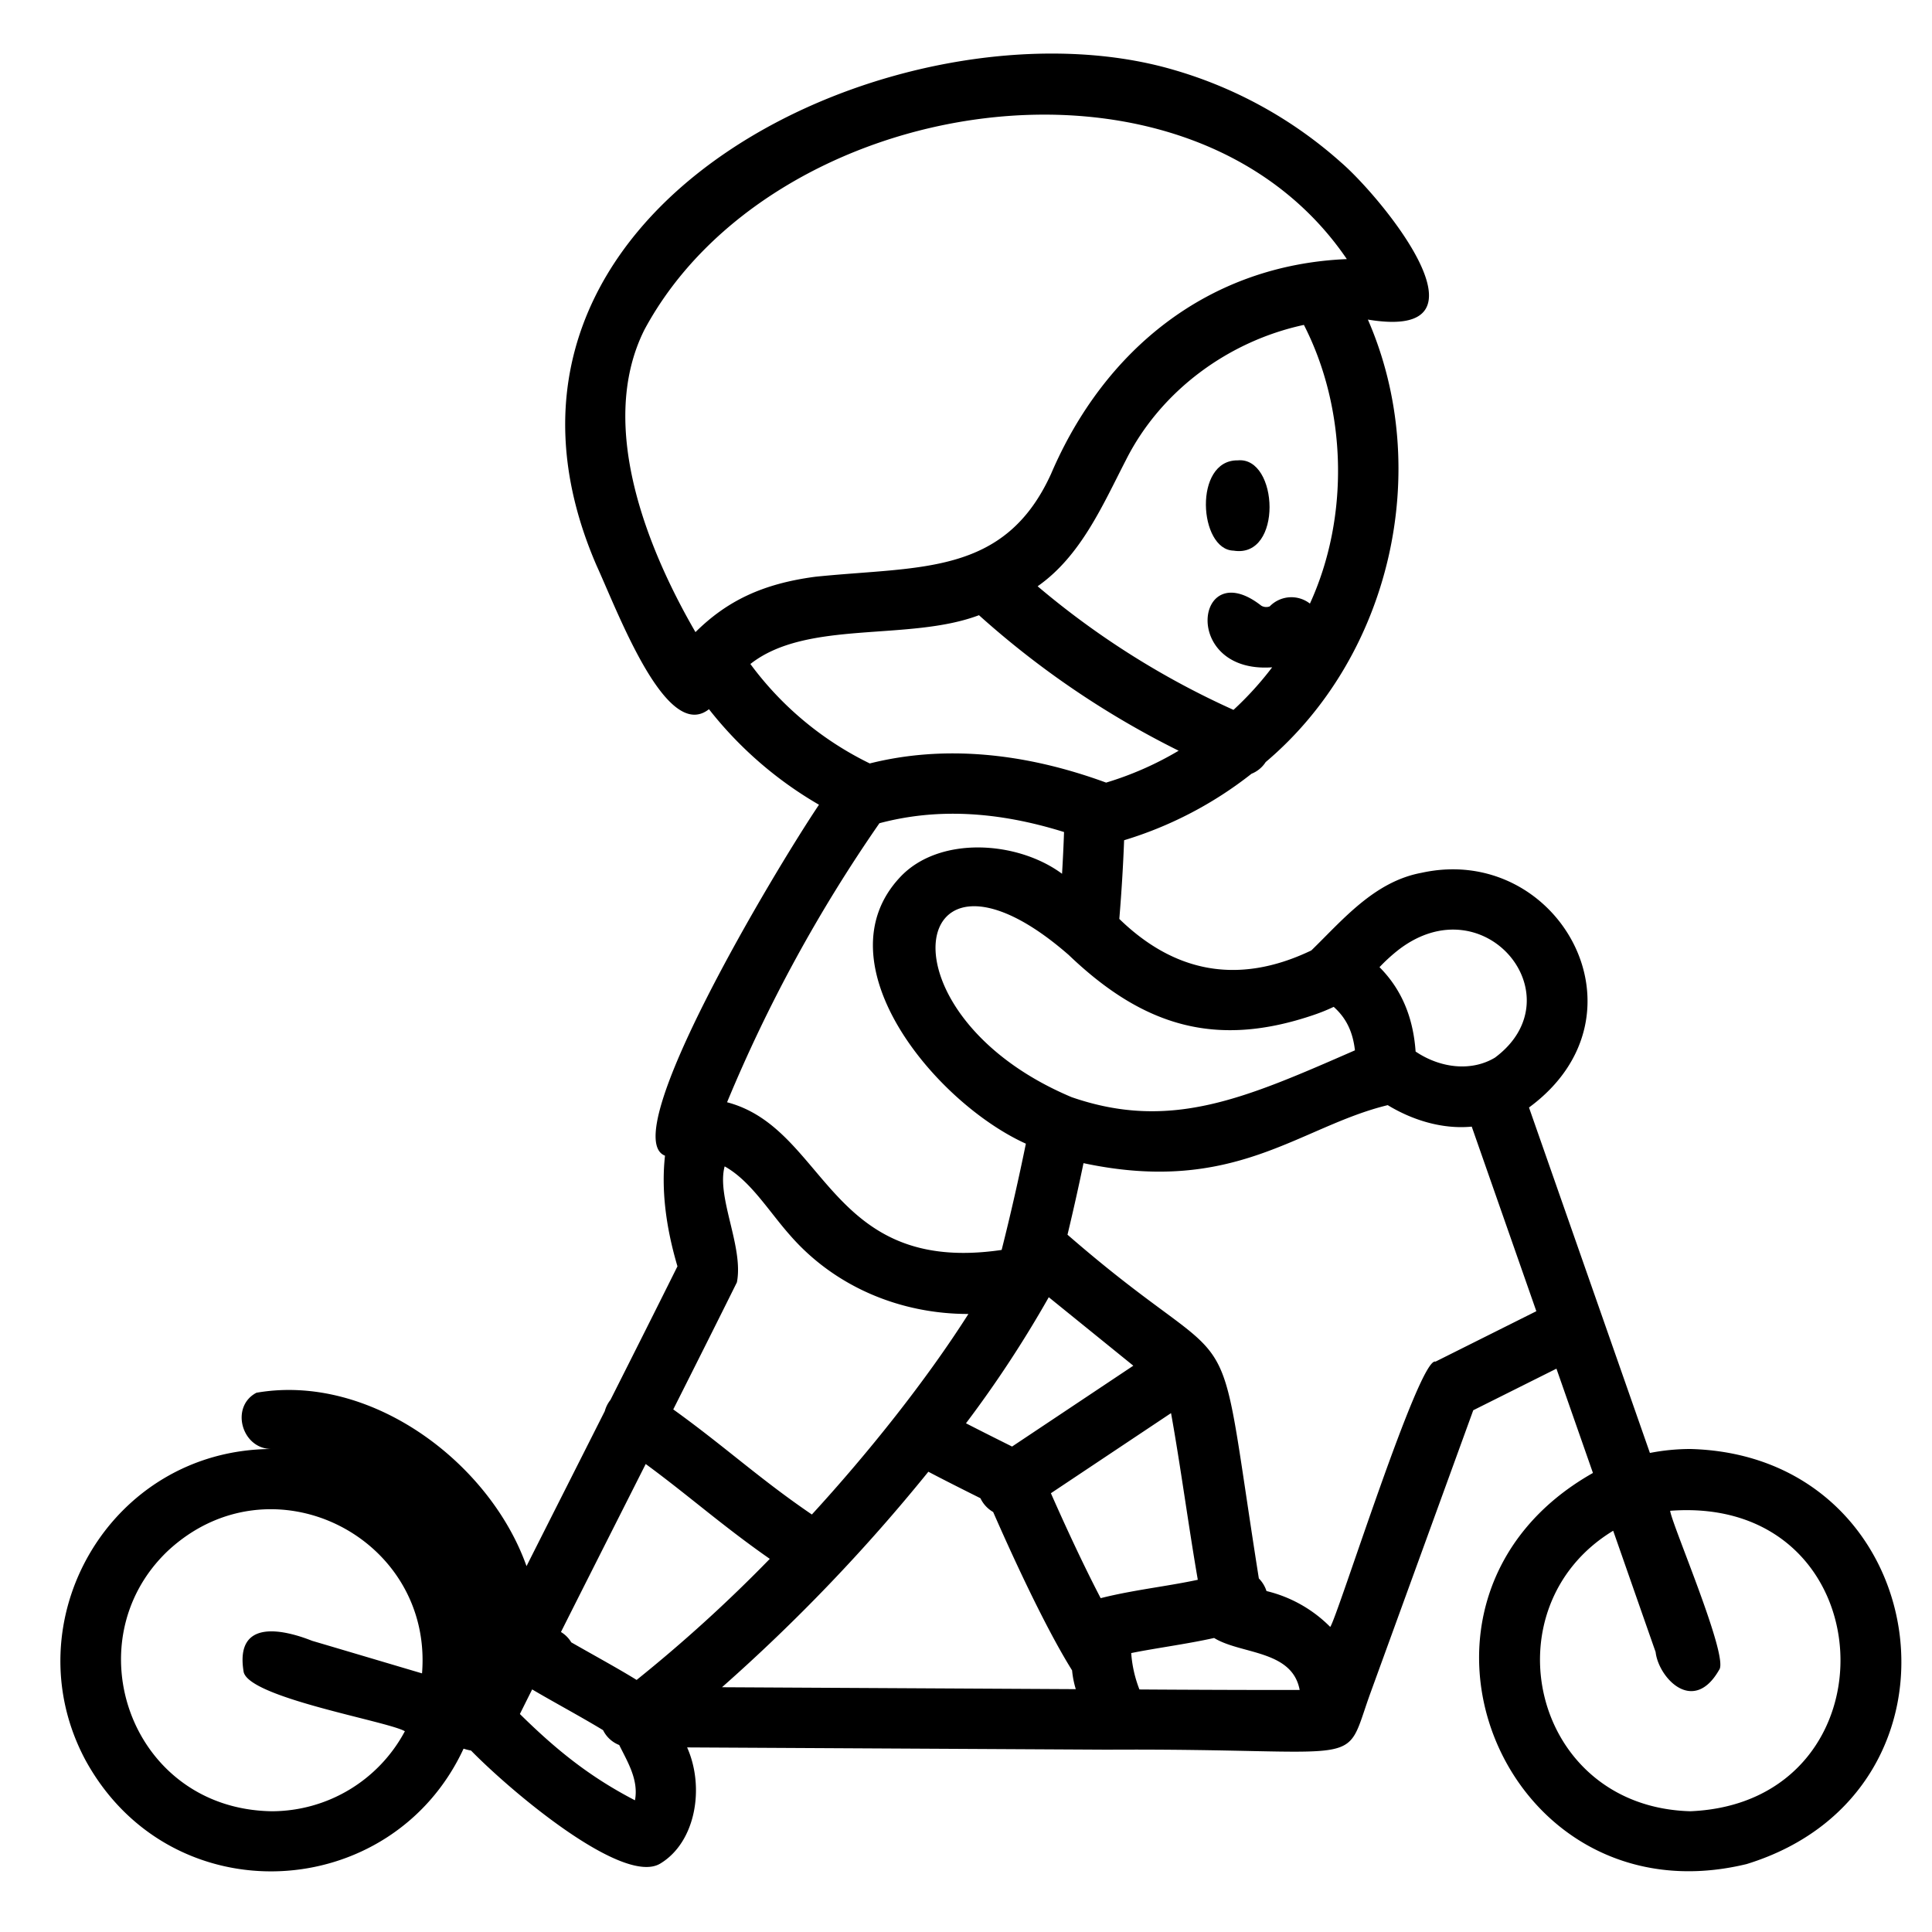 <svg height="512" viewBox="0 0 512 512" width="512" xmlns="http://www.w3.org/2000/svg"><g><path d="m328 122c-11.787-.135-10.315 23.71-1.086 23.927 13.115 2.121 11.937-24.992 1.086-23.927z"/><path d="m448 384a56.086 56.086 0 0 0 -10.757 1.047l-32.043-91.547c33.415-24.582 7.706-70.191-28.517-62.191-12.555 2.332-20.966 12.614-29.172 20.568-19.974 9.564-36.8 5.331-50.882-8.353.585-7.046 1.014-14.022 1.271-20.852a102.558 102.558 0 0 0 33.764-17.619 7.964 7.964 0 0 0 3.753-3.094c33.127-27.982 44.5-77.4 27.084-117.268 35.415 5.872 3.225-32.772-7.1-41.637a114.25 114.25 0 0 0 -44.3-24.523c-71.27-20.91-194.369 35.627-153.033 131.28 5.914 12.95 18.571 47 29.815 38.136a102.011 102.011 0 0 0 29.157 25.316c-12.066 17.955-53.856 87.938-40.807 93.007-.979 8.744.115 18.553 3.3 29.319-5.312 10.683-11.431 22.858-17.757 35.4a8.2 8.2 0 0 0 -1.5 2.974c-6.676 13.237-13.876 27.457-20.742 41.08-9.835-27.679-41.506-51.193-71.572-45.952-7.036 3.679-3.936 14.942 4.038 14.909-42.882.141-68.988 45.763-49.354 82.445 22.628 41.377 81.092 38.145 100.207-3.034a13.5 13.5 0 0 0 1.971.5c11.186 11.406 40.357 35.779 50.109 29.98 9.473-5.657 11.872-20.244 7.162-30.809l111.435.6c70.3-.406 62.172 5.657 69.625-14.951l27.274-75 22.045-11.021 9.673 27.641c-58.93 33.3-24.118 119.365 40.723 103.647 62.86-19.343 49.971-108.279-14.87-109.998zm-77.375-132.29c22.871-17.594 47.239 12.418 25.556 28.571-6.206 3.732-14.425 2.842-21.031-1.612-.644-9.181-3.8-16.572-9.567-22.362a46.3 46.3 0 0 1 5.042-4.597zm-22.3 17.2a49.174 49.174 0 0 0 5.12-2.082c3.292 2.937 5.059 6.555 5.629 11.521-28.937 12.635-48.75 21.514-75.083 12.41-52.144-21.951-43.463-74.471-1.291-38.135.154.137.314.273.468.4 19.932 19.102 39.232 24.768 65.154 15.89zm-3.9 178.946c-10.309.034-32.14-.058-42.463-.131a32.806 32.806 0 0 1 -2.18-9.644c6.525-1.326 14.725-2.381 21.973-4 7.064 4.37 20.688 3.119 22.67 13.779zm-98.4-57.831c4.246 2.237 9.5 4.873 13.8 7.02a8.335 8.335 0 0 0 3.375 3.655c4.3 9.822 13.385 29.911 20.913 41.964a24.859 24.859 0 0 0 .983 4.978l-93.76-.507a472.942 472.942 0 0 0 54.685-57.106zm60.675 30.581c-5.02.83-10.15 1.688-15.011 2.925-5.064-9.707-10.161-20.942-13.19-27.81l31.838-21.231c2.491 13.809 4.6 29.744 7.093 44.169-3.369.725-6.99 1.33-10.73 1.947zm-38.49-37.256c-3.293-1.645-8.114-4.046-12.215-6.165a303.977 303.977 0 0 0 21.939-33.409q11.207 9.075 22.407 18.148zm78.935-223.389a8 8 0 0 0 -10.658.739 2.569 2.569 0 0 1 -2.251-.2c-17.473-13.691-21.394 18.09 2.9 16.345a86.647 86.647 0 0 1 -10.247 11.28 220.173 220.173 0 0 1 -51.906-32.756c11.453-8.033 17.176-21.382 23.418-33.489 9.279-18.416 27.261-31.5 47.147-35.778 11.417 22.298 12.12 50.89 1.593 73.859zm-176.392-72.528c33.585-62.626 144.074-80.584 186.171-18.769-36.751 1.528-64.338 24.091-78.384 56.921-12.348 27.092-34.772 24.4-62.449 27.257-13.848 1.826-23.35 6.318-31.784 14.675-11.568-19.944-26.575-53.991-13.554-80.084zm28.107 88.533c15.01-11.822 41.93-5.891 60.579-12.932a236.17 236.17 0 0 0 52.915 35.912 86.281 86.281 0 0 1 -19.223 8.454c-22.236-8.157-43.45-9.893-62.631-5.08a86.152 86.152 0 0 1 -31.64-26.354zm34.195 42.2c15.009-4 31.077-3.236 48.925 2.331-.123 3.642-.305 7.339-.527 11.063-11.851-8.786-32.692-10.144-42.988.975-21.208 22.746 9.336 59.648 33.4 70.551-1.835 9-4 18.591-6.419 28.159-46 6.769-46.287-32.178-72.766-39.134a395.157 395.157 0 0 1 40.375-73.944zm-37.768 121.659c1.832-9.389-5.467-22.531-3.247-30.721 6.852 3.8 11.629 11.818 17.243 18.153 12 13.853 29.492 20.984 47.355 20.957-11.261 17.715-26.557 36.87-41.485 53.146-13.869-9.437-23.012-17.981-36.735-27.852 6.064-12.036 11.867-23.6 16.869-33.683zm-30.069 59.842 5.9-11.687c11.4 8.365 20.295 16.362 32.885 25.135a389.707 389.707 0 0 1 -35.291 32.085c-4.86-3.016-11.5-6.622-17.321-9.964a7.956 7.956 0 0 0 -2.732-2.736c5.355-10.65 11.005-21.838 16.559-32.833zm-93.218 80.333c-37.379-.573-52.791-44.957-27.537-68.986 27.336-25.446 70.312-3.75 67.378 32.447-.03 0-17.981-5.337-29.136-8.632-7.9-3.128-20.39-5.764-18.167 8.06.84 6.958 38.276 13.244 42.755 15.912a40.034 40.034 0 0 1 -35.293 21.199zm96.274-2.9c-12.093-6.261-20.963-13.469-30.5-22.87q1.585-3.181 3.252-6.517c5.319 3.153 13.076 7.315 18.794 10.8a8.017 8.017 0 0 0 4.279 3.935c2.293 4.616 5.171 9.273 4.175 14.652zm212.148-116.255c-4.274-1.526-26.074 68.016-27.9 70.308a35.437 35.437 0 0 0 -16.888-9.51 8.419 8.419 0 0 0 -2.025-3.337c-12.192-77.015-2.813-49.446-50.71-91.095 1.525-6.377 2.95-12.718 4.241-18.961 40.177 8.549 57.077-9.638 80.623-15.377 6.633 4.034 14.563 6.431 22.263 5.695l17.119 48.915zm67.578 119.155c-42.166-1.1-53.962-54.052-20.492-74.335.024.03 7.7 22.039 11.248 32.139.752 6.761 9.959 16.779 16.837 4.718 2.689-3.281-12.563-38.577-12.986-42.148 57.531-4.352 60.876 77.263 5.393 79.626z"/></g></svg>